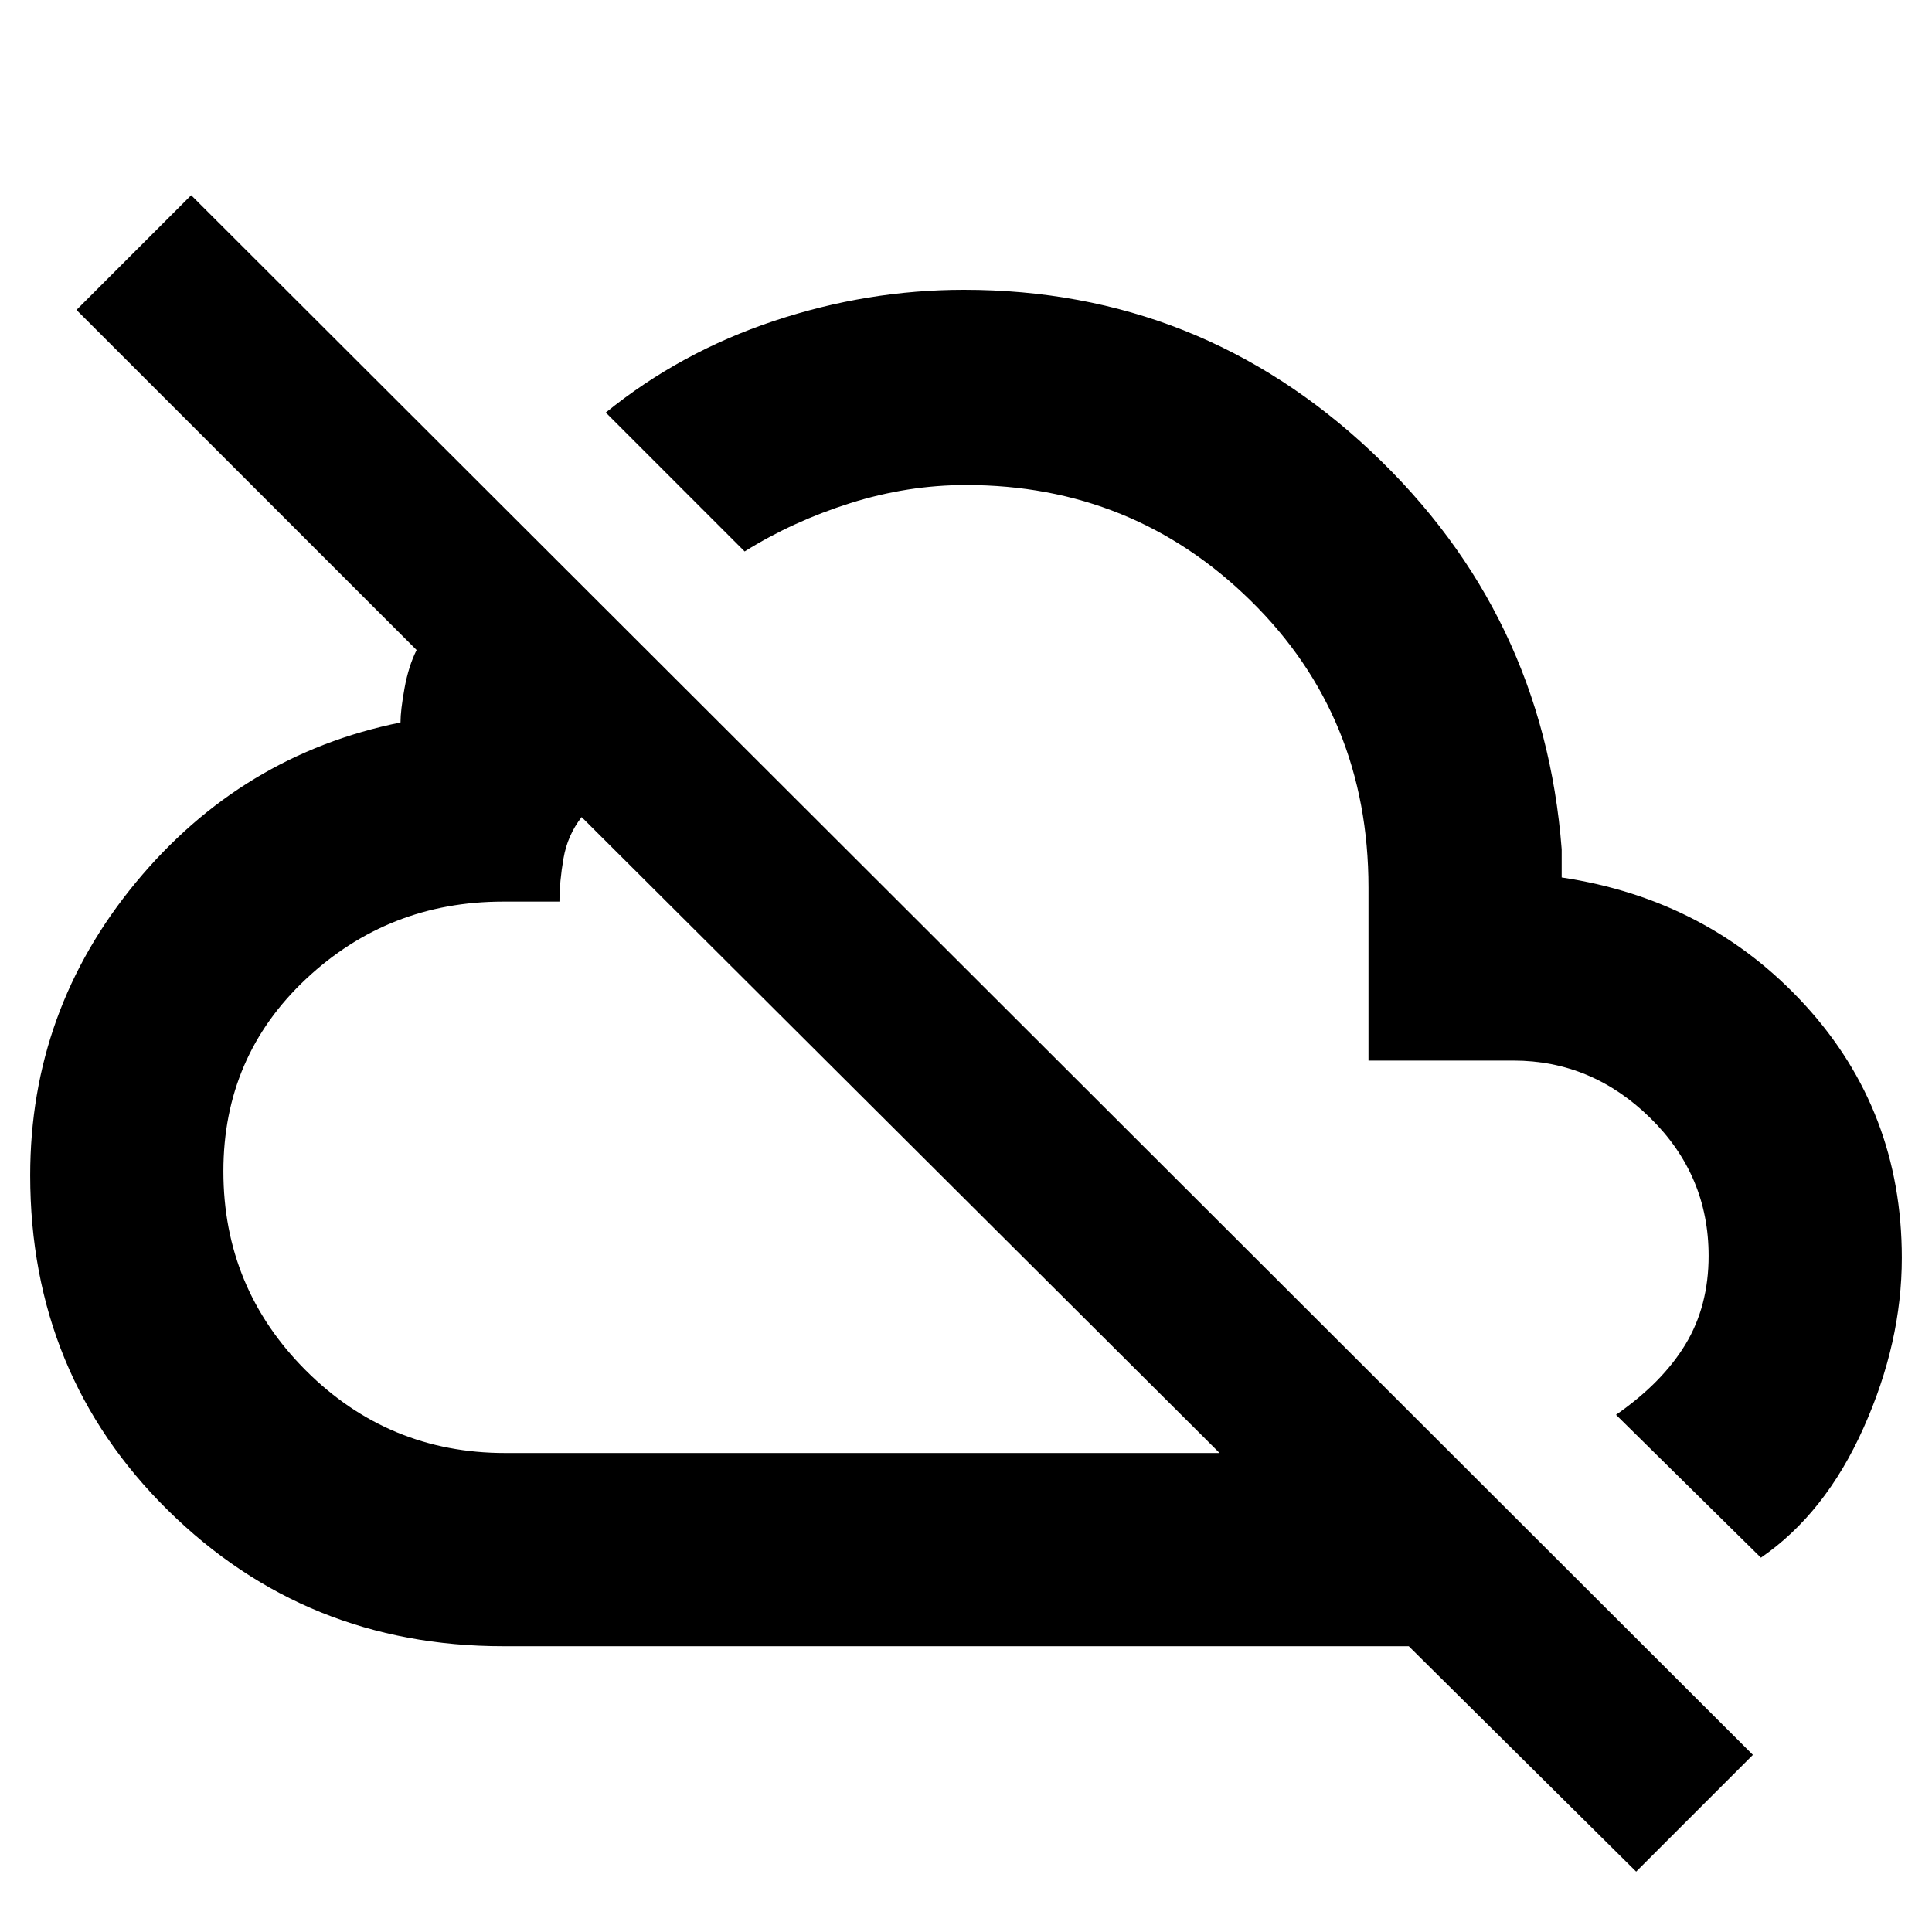 <svg xmlns="http://www.w3.org/2000/svg" height="40" width="40"><path d="M36.458 32.25 33.458 29.292Q34.417 28.625 34.896 27.833Q35.375 27.042 35.375 26Q35.375 24.333 34.167 23.146Q32.958 21.958 31.333 21.958H28.333V18.375Q28.333 14.833 25.896 12.438Q23.458 10.042 20 10.042Q18.792 10.042 17.604 10.417Q16.417 10.792 15.417 11.417L12.542 8.542Q14.083 7.292 16.021 6.646Q17.958 6 19.958 6Q24.833 6 28.396 9.354Q31.958 12.708 32.333 17.583V18.167Q35.375 18.625 37.375 20.812Q39.375 23 39.375 26.042Q39.375 27.792 38.583 29.562Q37.792 31.333 36.458 32.25ZM33.875 38.75 29.167 34.083H10.417Q6.333 34.083 3.479 31.271Q0.625 28.458 0.625 24.333Q0.625 20.917 2.812 18.271Q5 15.625 8.292 14.958Q8.292 14.708 8.375 14.25Q8.458 13.792 8.625 13.458L1.583 6.417L3.958 4.042L36.292 36.333ZM10.458 30.083H25.25L12.042 16.917Q11.75 17.292 11.667 17.771Q11.583 18.25 11.583 18.667H10.417Q8.042 18.667 6.333 20.271Q4.625 21.875 4.625 24.25Q4.625 26.667 6.333 28.375Q8.042 30.083 10.458 30.083ZM24.5 20.333Q24.5 20.333 24.5 20.333Q24.5 20.333 24.5 20.333Q24.5 20.333 24.5 20.333Q24.5 20.333 24.5 20.333Q24.5 20.333 24.5 20.333Q24.5 20.333 24.5 20.333Q24.5 20.333 24.5 20.333Q24.5 20.333 24.5 20.333ZM18.583 23.458Q18.583 23.458 18.583 23.458Q18.583 23.458 18.583 23.458Q18.583 23.458 18.583 23.458Q18.583 23.458 18.583 23.458Q18.583 23.458 18.583 23.458Q18.583 23.458 18.583 23.458Z"/></svg>